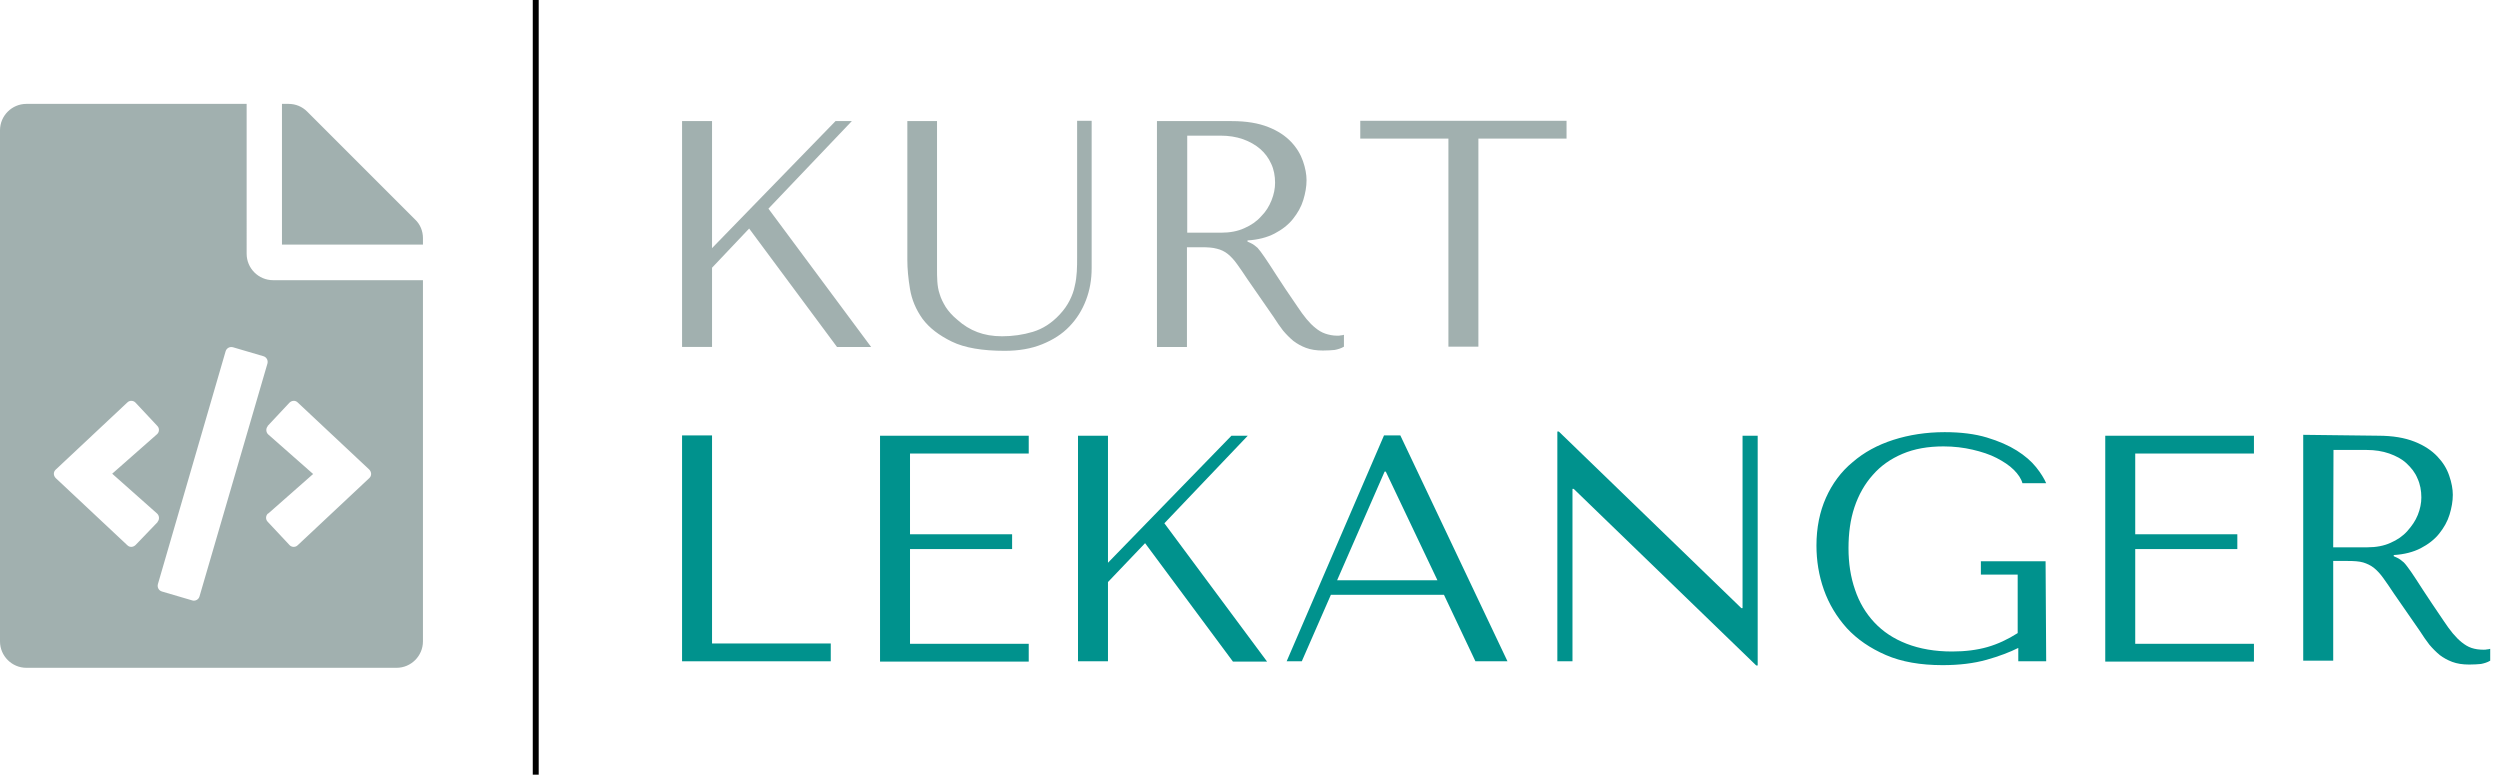 <?xml version="1.0" encoding="utf-8"?>
<!-- Generator: Adobe Illustrator 26.5.0, SVG Export Plug-In . SVG Version: 6.00 Build 0)  -->
<svg version="1.1" id="Layer_1" xmlns="http://www.w3.org/2000/svg" xmlns:xlink="http://www.w3.org/1999/xlink" x="0px" y="0px"
	 viewBox="0 0 842.3 261" style="enable-background:new 0 0 842.3 261;" xml:space="preserve">
<style type="text/css">
	.st0{fill:#A1B0AF;}
	.st1{fill:#00928D;}
	.st2{fill:none;stroke:#000000;stroke-width:2;stroke-miterlimit:10;}
</style>
<g>
	<path class="st0" d="M229.8,40.8h10.1v42.8l41.6-42.8h5.5l-28.1,29.5l34.6,46.6h-11.5L252.4,77l-12.5,13.2v26.7h-10.1L229.8,40.8
		L229.8,40.8z"/>
	<path class="st0" d="M315.7,40.8v49.7c0,1.4,0,2.9,0.1,4.3c0.1,1.4,0.3,2.9,0.8,4.3c0.4,1.4,1.1,2.8,2,4.3c0.9,1.4,2.2,2.9,3.9,4.3
		c2.1,1.9,4.4,3.3,6.8,4.2c2.4,0.9,5.1,1.4,8.3,1.4c3.6,0,7.1-0.5,10.4-1.5c3.3-1,6.3-2.9,9-5.8c1.5-1.6,2.6-3.2,3.4-4.8
		s1.4-3.2,1.7-4.8c0.4-1.6,0.6-3.3,0.7-4.9c0.1-1.6,0.1-3.2,0.1-4.8v-46h4.9v49.6c0,3.8-0.6,7.4-1.9,10.8c-1.3,3.4-3.1,6.3-5.6,8.9
		s-5.5,4.5-9.2,6s-7.9,2.2-12.6,2.2c-7.5,0-13.5-1-17.8-3.1s-7.6-4.6-9.9-7.7c-2.2-3.1-3.6-6.4-4.2-10c-0.6-3.6-0.9-6.9-0.9-9.8
		V40.8H315.7L315.7,40.8z"/>
	<path class="st0" d="M415,40.8c5,0,9,0.7,12.3,2s5.8,3,7.7,5s3.2,4.2,4,6.5s1.2,4.5,1.2,6.4c0,2.2-0.4,4.4-1.1,6.7
		s-1.9,4.4-3.5,6.4c-1.6,2-3.7,3.6-6.2,4.9s-5.6,2.1-9.1,2.3v0.4l1.1,0.5c0.9,0.4,1.6,1,2.3,1.6c0.6,0.7,1.4,1.7,2.4,3.2
		c1,1.4,2.3,3.5,4,6.1c1.7,2.7,4.1,6.2,7.1,10.6c1,1.5,2,2.9,3,4.1c1,1.2,2,2.2,3,3c1,0.8,2.1,1.5,3.3,1.9s2.5,0.7,4.1,0.7
		c0.4,0,0.7,0,1.1-0.1c0.4,0,0.7-0.1,1.1-0.2v4c-1,0.6-2.1,0.9-3.1,1.1c-1,0.1-2.4,0.2-4,0.2c-2.2,0-4.1-0.3-5.7-0.9
		c-1.6-0.6-3-1.4-4.2-2.3c-1.2-1-2.4-2.2-3.5-3.5c-1.1-1.4-2.1-2.9-3.2-4.6l-8.8-12.7c-1.3-2-2.5-3.7-3.5-5.1c-1-1.4-2-2.5-3.1-3.4
		s-2.4-1.5-3.7-1.8c-1.4-0.4-3.1-0.5-5.2-0.5h-4.9v33.6h-10.1V40.8H415L415,40.8z M399.9,78.4h11.5c3,0,5.6-0.5,7.8-1.5
		c2.3-1,4.2-2.3,5.7-4c1.6-1.6,2.7-3.4,3.5-5.4s1.2-4,1.2-5.9c0-2.3-0.4-4.5-1.3-6.4c-0.9-2-2.1-3.6-3.7-5s-3.6-2.5-5.8-3.3
		c-2.3-0.8-4.8-1.2-7.6-1.2h-11.2V78.4L399.9,78.4z"/>
	<path class="st0" d="M488,116.8V46.7h-29.7v-6h69.5v6h-29.7v70.1H488z"/>
	<path class="st1" d="M229.8,222.8v-76.1h10.1v70.1h40v6H229.8L229.8,222.8z"/>
	<path class="st1" d="M346.6,146.8v6h-40V180H341v5h-34.4v31.9h40v6h-50.1v-76.1H346.6z"/>
	<path class="st1" d="M363.2,146.8h10.1v42.8l41.6-42.8h5.5l-28.1,29.5l34.6,46.6h-11.5L385.8,183l-12.5,13.1v26.7h-10.1
		L363.2,146.8L363.2,146.8z"/>
	<path class="st1" d="M448.4,200.4l-9.8,22.4h-5.1l32.8-76.1h5.5l36.1,76.1h-10.8l-10.6-22.4H448.4z M466.9,158.9h-0.4l-16,36.6
		h33.8L466.9,158.9z"/>
	<path class="st1" d="M592.2,146.8v77.4h-0.5l-61.5-59.5h-0.4v58.1h-5.1v-77.4h0.5l61.5,59.5h0.4v-58.1L592.2,146.8L592.2,146.8z"/>
	<path class="st1" d="M689.4,222.8H680v-4.5c-2.8,1.4-6.4,2.8-10.7,4s-9.2,1.8-14.8,1.8c-7.4,0-13.8-1.1-19.1-3.4s-9.7-5.3-13.2-9.1
		c-3.4-3.8-6-8.1-7.7-12.9c-1.7-4.8-2.5-9.8-2.5-14.9c0-6,1.1-11.4,3.2-16.1s5.1-8.8,9-12c3.8-3.3,8.4-5.8,13.7-7.5
		c5.3-1.7,11.1-2.6,17.3-2.6c5.5,0,10.2,0.6,14.2,1.8c4,1.2,7.4,2.7,10.1,4.4c2.7,1.7,4.9,3.6,6.5,5.6c1.6,2,2.7,3.8,3.4,5.4h-8
		c-0.4-1.5-1.4-3-2.9-4.5c-1.5-1.5-3.5-2.8-5.8-4s-5.1-2.1-8.1-2.8c-3-0.7-6.3-1.1-9.8-1.1c-5.2,0-9.8,0.8-13.8,2.5s-7.3,4-10,7.1
		c-2.7,3-4.8,6.7-6.2,10.9s-2,8.8-2,13.8s0.7,9.7,2.2,14c1.4,4.2,3.6,7.9,6.5,11s6.5,5.5,10.9,7.2c4.4,1.7,9.5,2.6,15.3,2.6
		c4.4,0,8.4-0.5,11.9-1.5c3.5-1,6.9-2.6,10.2-4.7v-19.7h-12.4v-4.5h21.8L689.4,222.8L689.4,222.8z"/>
	<path class="st1" d="M759.4,146.8v6h-40V180h34.4v5h-34.4v31.9h40v6h-50.1v-76.1H759.4z"/>
	<path class="st1" d="M801.2,146.8c5,0,9,0.7,12.3,2s5.8,3,7.7,5s3.2,4.1,4,6.5c0.8,2.3,1.2,4.5,1.2,6.4c0,2.2-0.4,4.4-1.1,6.7
		s-1.9,4.4-3.5,6.4s-3.7,3.6-6.2,4.9s-5.6,2.1-9.1,2.3v0.4l1.1,0.5c0.9,0.4,1.6,1,2.3,1.6c0.6,0.6,1.4,1.7,2.4,3.1s2.3,3.5,4,6.1
		c1.7,2.6,4.1,6.2,7.1,10.6c1,1.5,2,2.9,3,4.1c1,1.2,2,2.2,3,3c1,0.8,2.1,1.5,3.3,1.9c1.2,0.4,2.5,0.6,4.1,0.6c0.4,0,0.7,0,1.1-0.1
		c0.4,0,0.7-0.1,1.1-0.2v4c-1,0.6-2.1,0.9-3.1,1.1c-1,0.1-2.4,0.2-4,0.2c-2.2,0-4.1-0.3-5.7-0.9s-3-1.4-4.2-2.3
		c-1.2-1-2.4-2.2-3.5-3.5c-1.1-1.4-2.1-2.9-3.2-4.6l-8.8-12.7c-1.3-2-2.5-3.7-3.5-5.1s-2-2.5-3.1-3.4c-1.1-0.9-2.4-1.5-3.7-1.9
		c-1.4-0.4-3.1-0.5-5.2-0.5h-4.9v33.6H776v-76.1L801.2,146.8L801.2,146.8z M786.1,184.4h11.5c3,0,5.6-0.5,7.8-1.5
		c2.3-1,4.2-2.3,5.7-4s2.7-3.4,3.5-5.4c0.8-2,1.2-4,1.2-5.9c0-2.3-0.4-4.5-1.3-6.4c-0.8-2-2.1-3.6-3.7-5.1s-3.6-2.5-5.8-3.3
		c-2.3-0.8-4.8-1.2-7.6-1.2h-11.2L786.1,184.4L786.1,184.4z"/>
</g>
<path class="st2" d="M180.5,142.9V0l0,0v261"/>
<path class="st0" d="M142.5,80.2v2.2H95V35h2.2c2.4,0,4.6,0.9,6.3,2.6L139.9,74C141.6,75.6,142.5,77.9,142.5,80.2L142.5,80.2z
	 M92,94.4c-4.9,0-8.9-4-8.9-8.9V35H8.9C4,35,0,39,0,43.9v172.2c0,4.9,4,8.9,8.9,8.9h124.7c4.9,0,8.9-4,8.9-8.9V94.4L92,94.4L92,94.4
	z M45.7,183.6c-0.8,0.8-2,0.9-2.8,0.1l0,0l-24.1-22.6c-0.8-0.8-0.9-2-0.1-2.8c0,0,0.1-0.1,0.1-0.1l24.1-22.6
	c0.8-0.8,2.1-0.7,2.8,0.1l0,0l7.3,7.8c0.8,0.8,0.7,2.1-0.1,2.8c0,0,0,0,0,0l-15.1,13.3L52.9,173c0.8,0.7,0.9,2,0.2,2.8
	c0,0,0,0,0,0.1L45.7,183.6L45.7,183.6L45.7,183.6z M64.8,202.3l-10.2-3c-1.1-0.3-1.7-1.4-1.4-2.5L76,118.4c0.3-1.1,1.4-1.7,2.5-1.4
	l10.2,3c1.1,0.3,1.7,1.4,1.4,2.5l0,0L67.2,201C66.9,202,65.8,202.6,64.8,202.3L64.8,202.3L64.8,202.3L64.8,202.3z M124.4,161.1
	l-24.1,22.6c-0.8,0.8-2.1,0.7-2.8-0.1l0,0l-7.3-7.8c-0.8-0.8-0.7-2.1,0.1-2.8c0,0,0,0,0.1,0l15.1-13.3l-15.1-13.3
	c-0.8-0.7-0.9-2-0.2-2.8c0,0,0,0,0-0.1l7.3-7.8c0.8-0.8,2-0.9,2.8-0.1l0,0l24.1,22.6C125.2,159,125.3,160.3,124.4,161.1
	C124.5,161.1,124.5,161.1,124.4,161.1L124.4,161.1L124.4,161.1z"/>
</svg>
